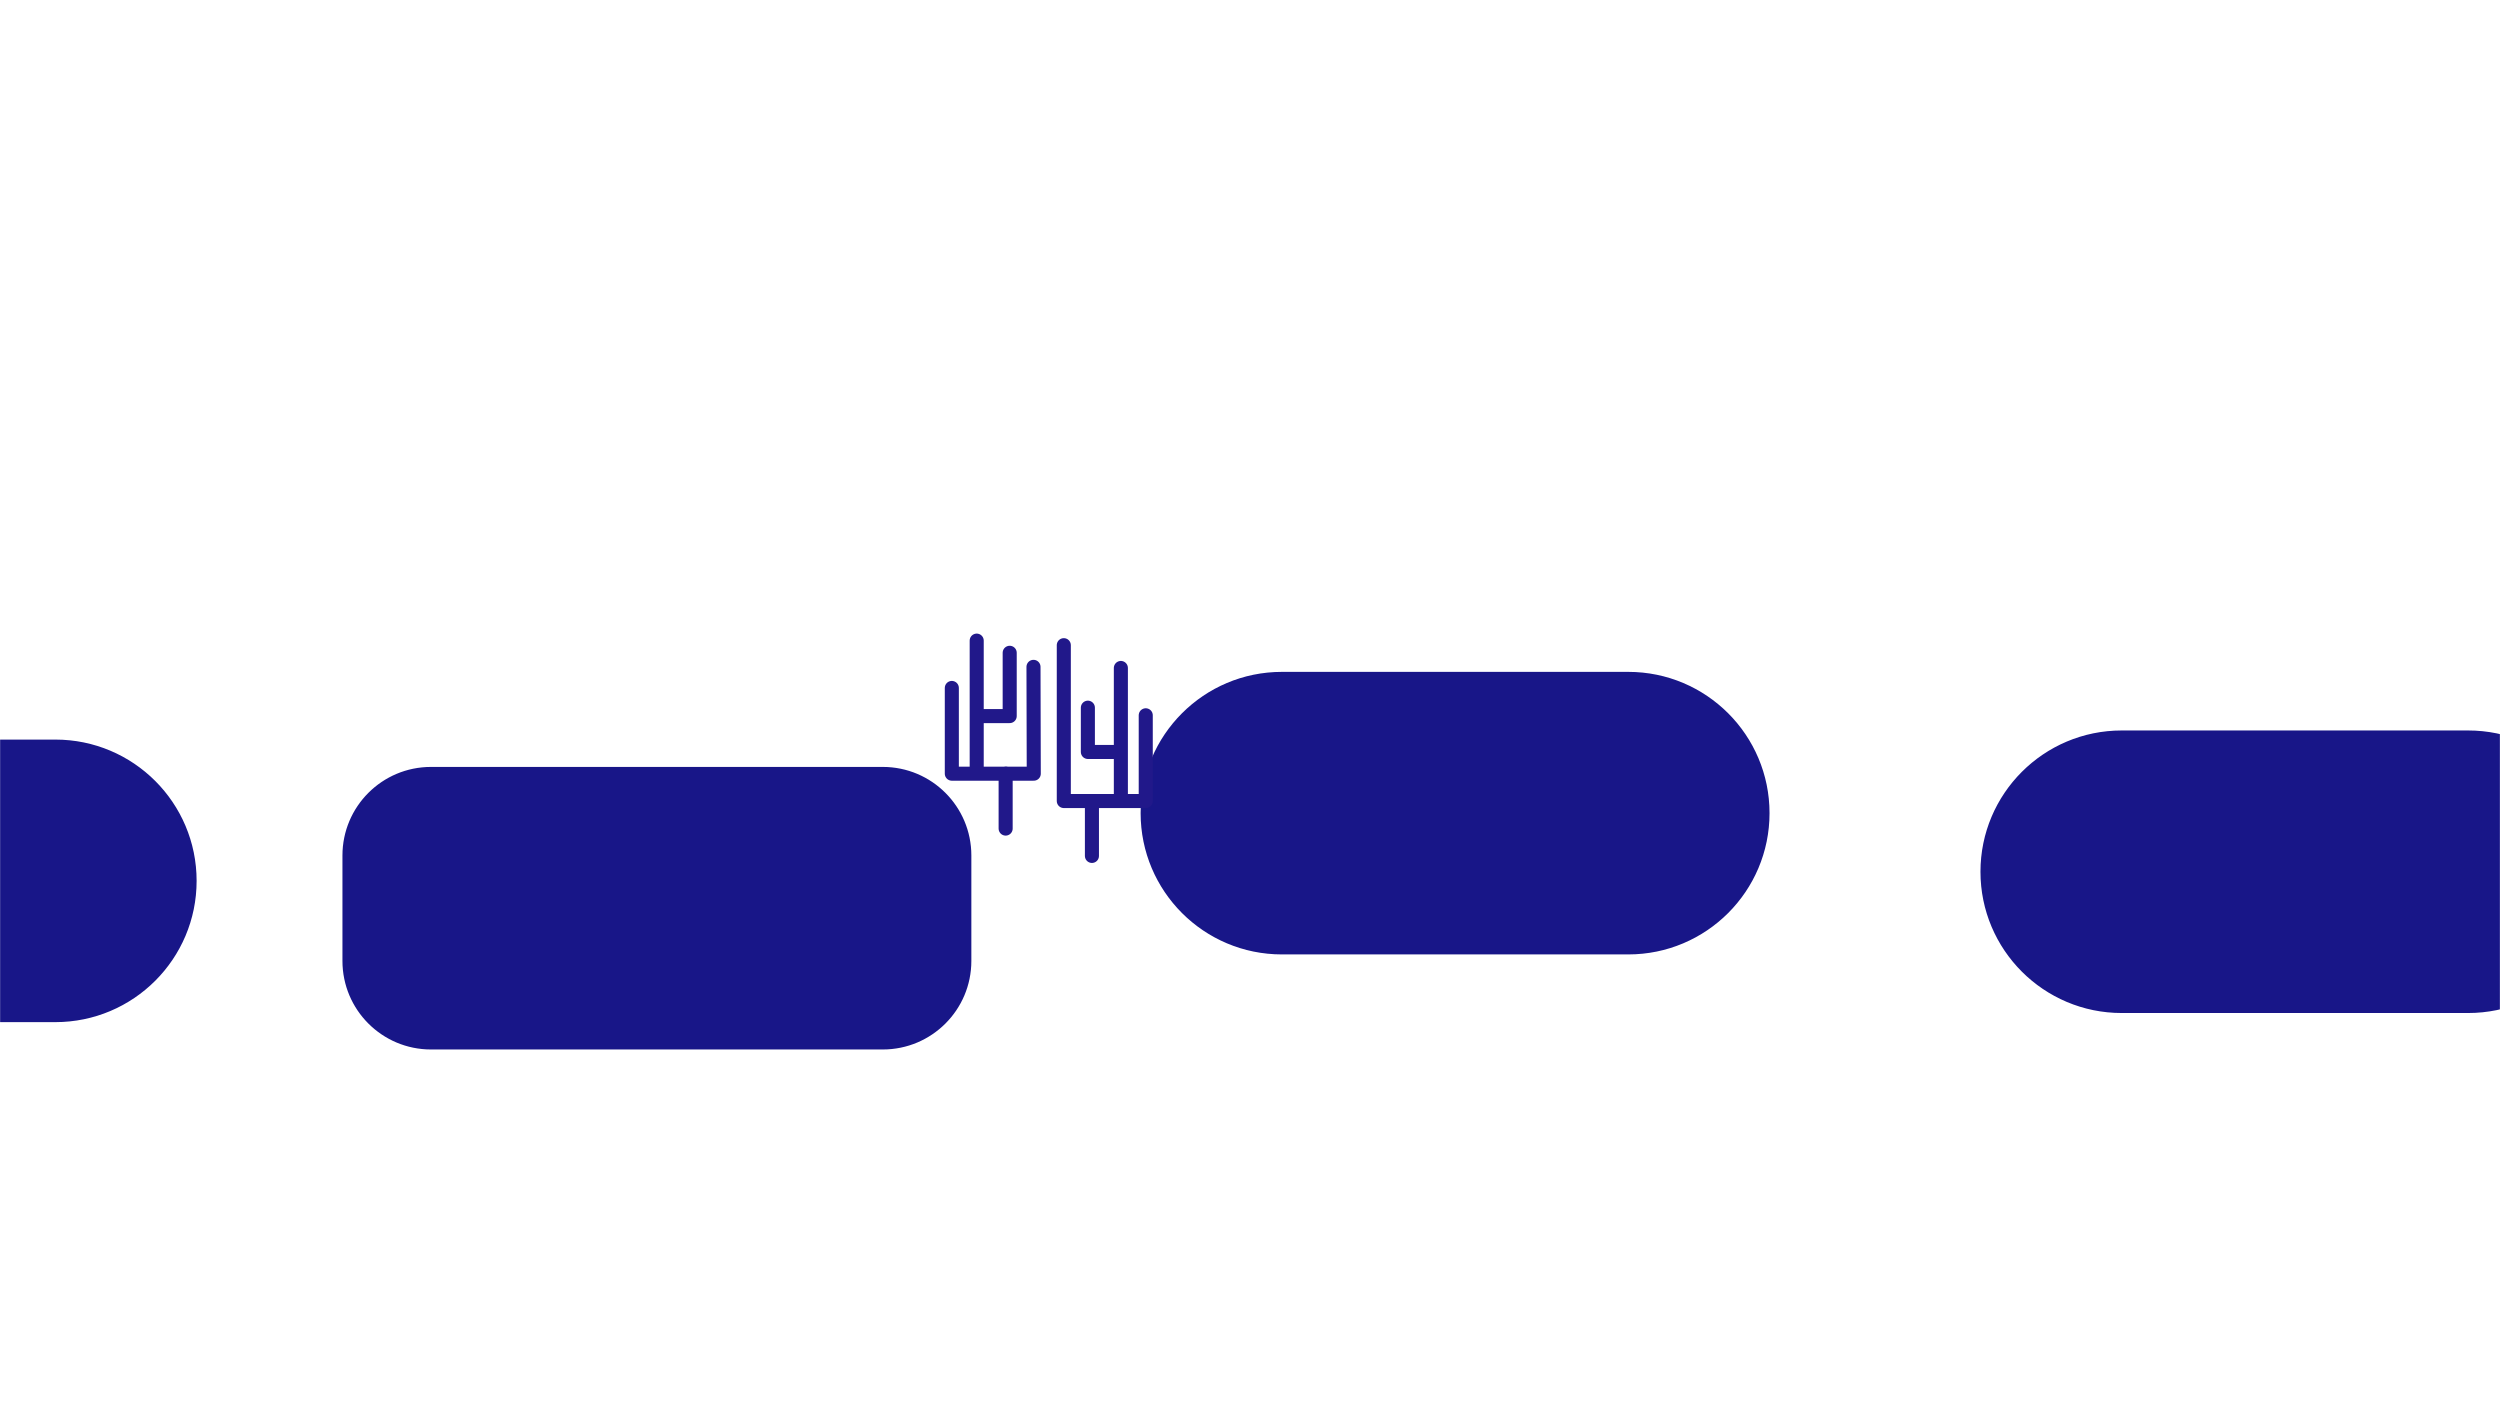<svg width="1920" height="1080" viewBox="0 0 1920 1080" fill="none" xmlns="http://www.w3.org/2000/svg">
<mask id="mask0_303_8598" style="mask-type:alpha" maskUnits="userSpaceOnUse" x="0" y="0" width="1920" height="1080">
<rect width="1920" height="1080" fill="#D9D9D9"/>
</mask>
<g mask="url(#mask0_303_8598)">
<path fill-rule="evenodd" clip-rule="evenodd" d="M876 624.5C876 564.577 924.577 516 984.5 516H1250.5C1310.42 516 1359 564.577 1359 624.5C1359 684.423 1310.42 733 1250.5 733H984.5C924.577 733 876 684.423 876 624.5ZM-47.5 568C-107.423 568 -156 616.577 -156 676.5C-156 736.423 -107.423 785 -47.5 785H42.5C102.423 785 151 736.423 151 676.5C151 616.577 102.423 568 42.5 568H-47.5ZM331 589C293.445 589 263 619.445 263 657V738C263 775.555 293.445 806 331 806H678C715.555 806 746 775.555 746 738V657C746 619.445 715.555 589 678 589H331ZM1629.5 561C1569.58 561 1521 609.577 1521 669.5C1521 729.423 1569.58 778 1629.5 778H1895.5C1955.42 778 2004 729.423 2004 669.5C2004 609.577 1955.42 561 1895.5 561H1629.5Z" fill="#181688"/>
<path d="M731 528.347V594.186H772.331V636.347" stroke="#21188A" stroke-width="10.8" stroke-linecap="round" stroke-linejoin="round"/>
<path d="M772.746 594.185H793.931L793.723 512.146" stroke="#21188A" stroke-width="10.8" stroke-linecap="round" stroke-linejoin="round"/>
<path d="M750.107 593.354V549.946M750.107 549.946H775.446V501.346M750.107 549.946V492" stroke="#21188A" stroke-width="10.8" stroke-linecap="round" stroke-linejoin="round"/>
<path d="M879.932 549.347V615.186H838.601V657.347" stroke="#21188A" stroke-width="10.8" stroke-linecap="round" stroke-linejoin="round"/>
<path d="M838.186 615.185H817.001V495.5" stroke="#21188A" stroke-width="10.8" stroke-linecap="round" stroke-linejoin="round"/>
<path d="M860.824 614.354V577.5M860.824 577.5H835.486V543.5M860.824 577.5V513" stroke="#21188A" stroke-width="10.8" stroke-linecap="round" stroke-linejoin="round"/>
</g>
</svg>
